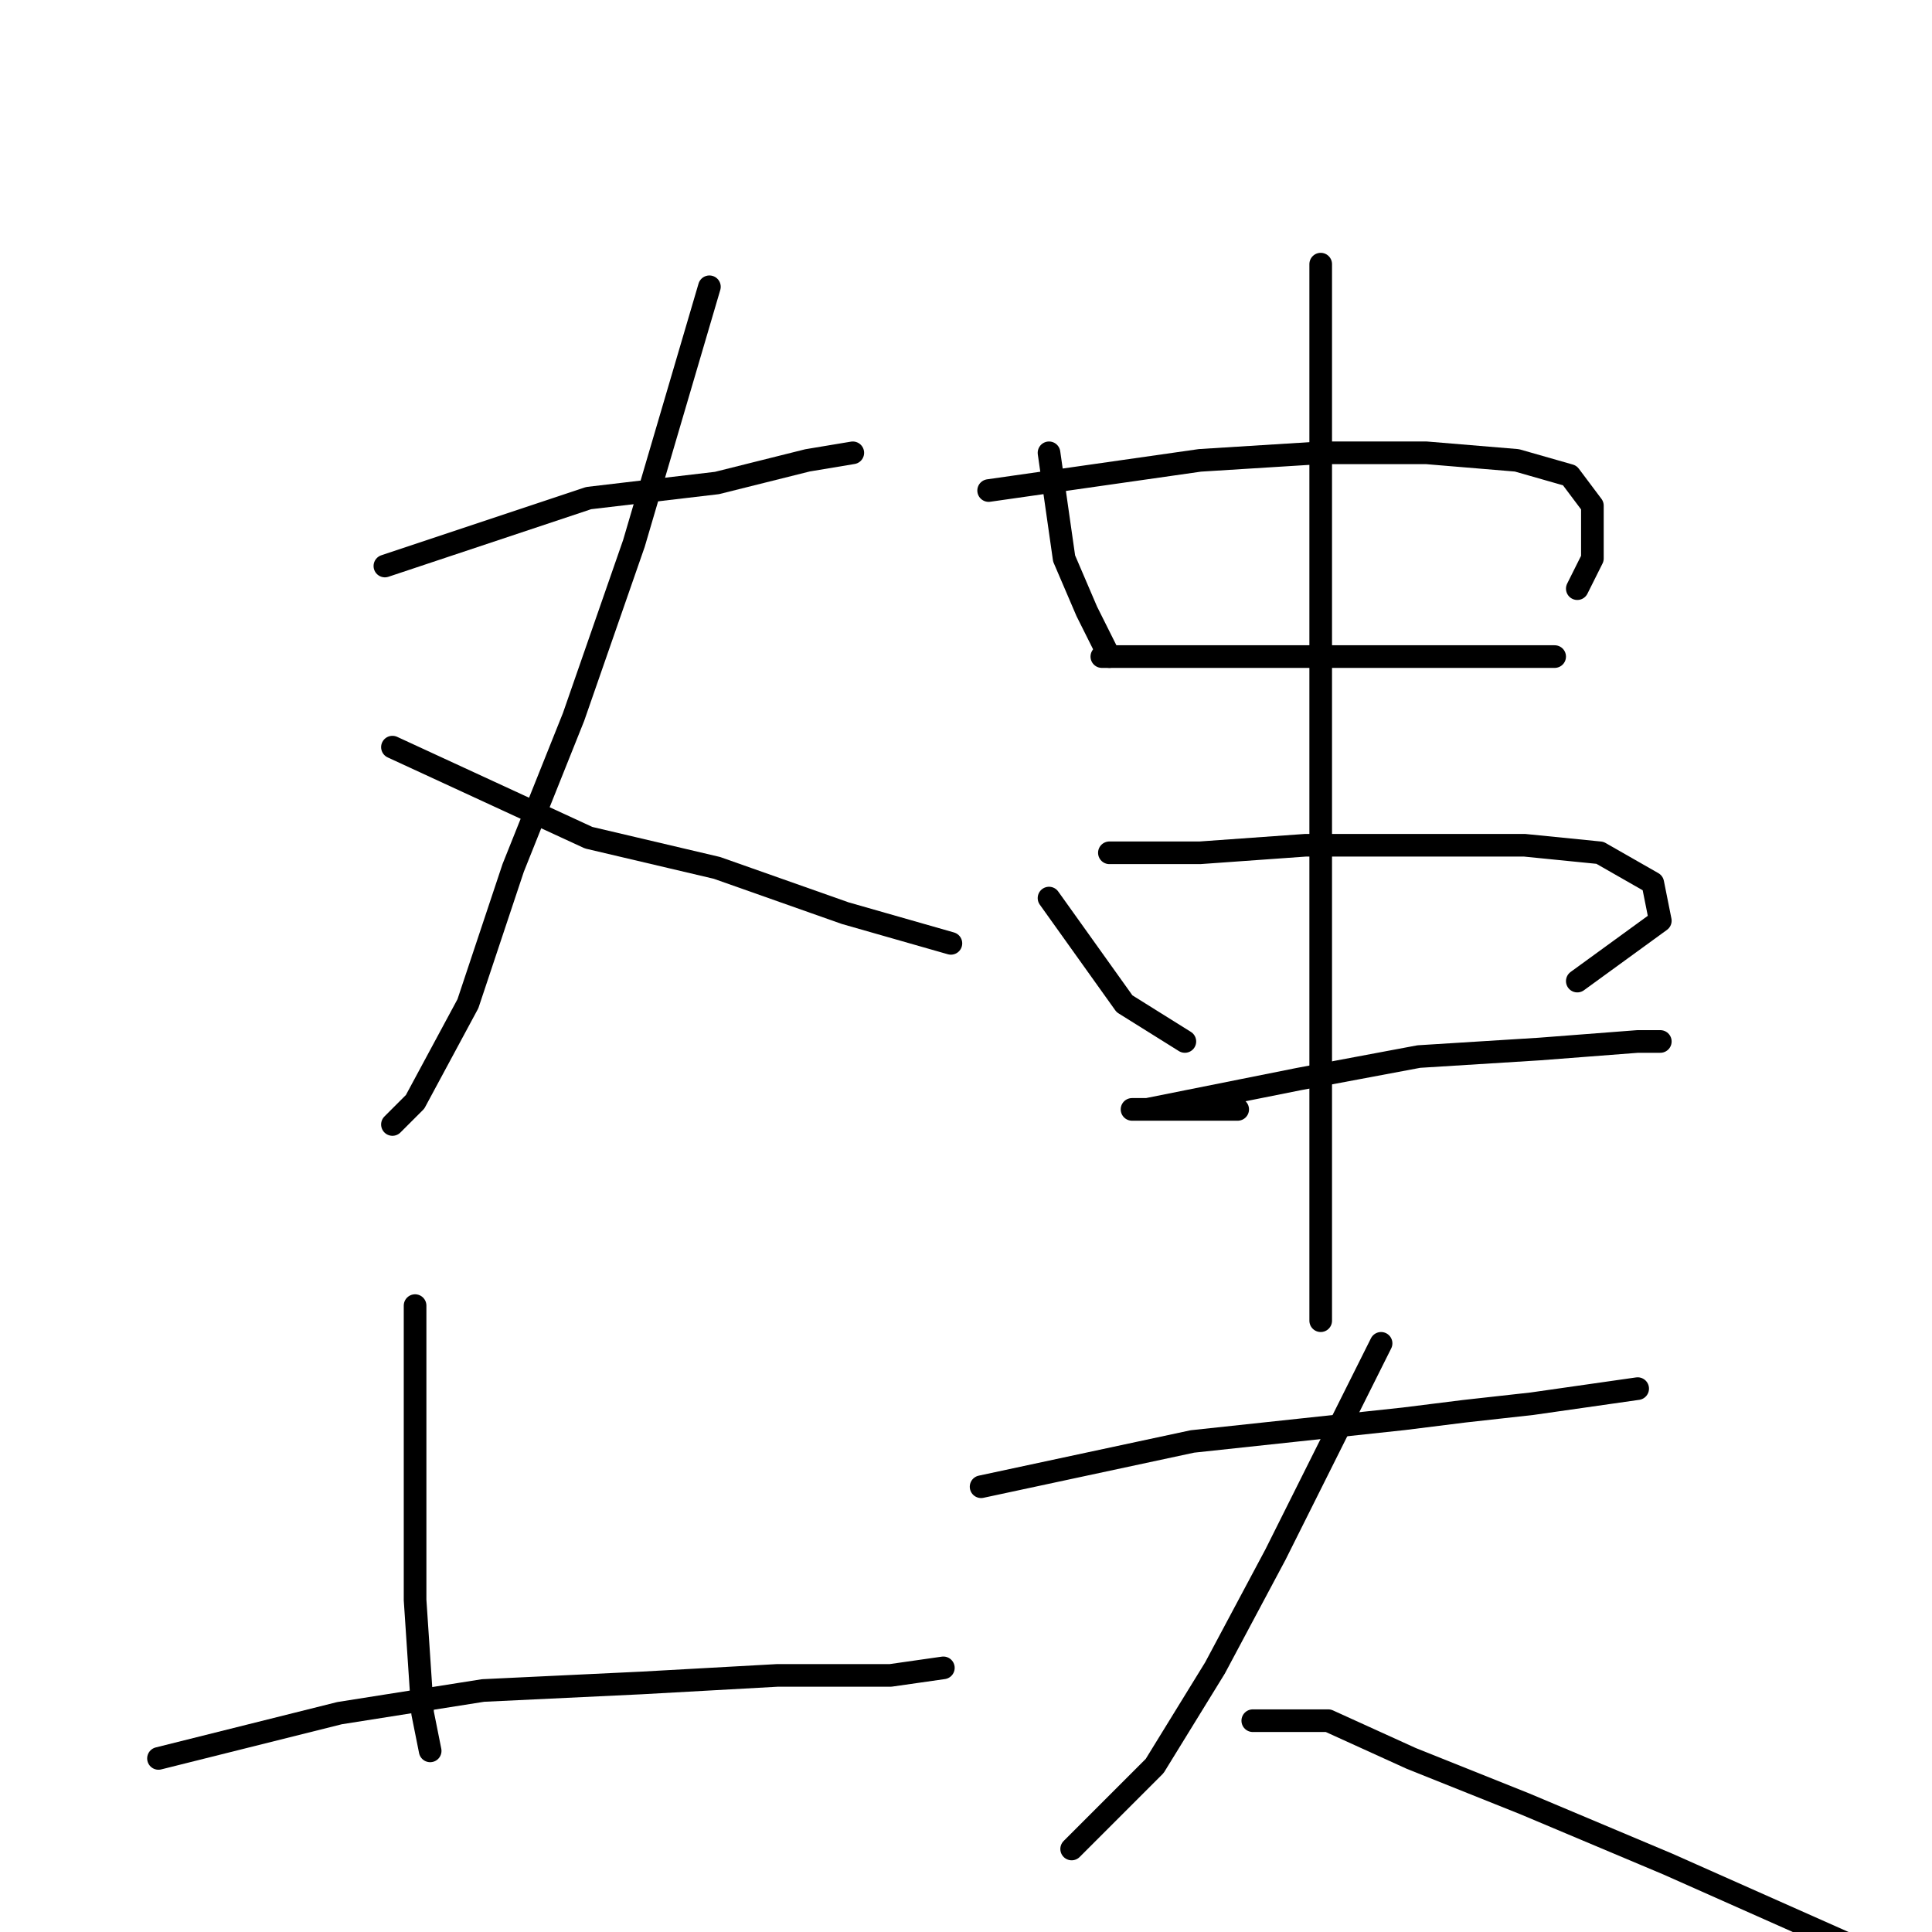 <?xml version="1.0" standalone="no"?>
    <svg width="256" height="256" xmlns="http://www.w3.org/2000/svg" version="1.1">
    <polyline stroke="black" stroke-width="3" stroke-linecap="round" fill="transparent" stroke-linejoin="round" points="51 75 57 73 63 71 78 66 95 64 107 61 113 60 113 60 " />
        <polyline stroke="black" stroke-width="3" stroke-linecap="round" fill="transparent" stroke-linejoin="round" points="94 38 89 55 84 72 76 95 68 115 62 133 55 146 52 149 52 149 " />
        <polyline stroke="black" stroke-width="3" stroke-linecap="round" fill="transparent" stroke-linejoin="round" points="52 99 65 105 78 111 95 115 112 121 126 125 126 125 " />
        <polyline stroke="black" stroke-width="3" stroke-linecap="round" fill="transparent" stroke-linejoin="round" points="55 173 55 177 55 181 55 186 55 198 55 212 56 227 57 232 57 232 " />
        <polyline stroke="black" stroke-width="3" stroke-linecap="round" fill="transparent" stroke-linejoin="round" points="21 233 33 230 45 227 64 224 85 223 103 222 118 222 125 221 125 221 " />
        <polyline stroke="black" stroke-width="3" stroke-linecap="round" fill="transparent" stroke-linejoin="round" points="139 60 140 67 141 74 144 81 147 87 147 87 " />
        <polyline stroke="black" stroke-width="3" stroke-linecap="round" fill="transparent" stroke-linejoin="round" points="131 65 145 63 159 61 175 60 189 60 201 61 208 63 211 67 211 74 209 78 209 78 " />
        <polyline stroke="black" stroke-width="3" stroke-linecap="round" fill="transparent" stroke-linejoin="round" points="146 87 159 87 172 87 187 87 201 87 206 87 206 87 " />
        <polyline stroke="black" stroke-width="3" stroke-linecap="round" fill="transparent" stroke-linejoin="round" points="139 119 144 126 149 133 157 138 157 138 " />
        <polyline stroke="black" stroke-width="3" stroke-linecap="round" fill="transparent" stroke-linejoin="round" points="147 113 153 113 159 113 173 112 188 112 202 112 212 113 219 117 220 122 209 130 209 130 " />
        <polyline stroke="black" stroke-width="3" stroke-linecap="round" fill="transparent" stroke-linejoin="round" points="164 147 157 147 150 147 152 147 157 146 172 143 188 140 204 139 217 138 220 138 220 138 " />
        <polyline stroke="black" stroke-width="3" stroke-linecap="round" fill="transparent" stroke-linejoin="round" points="175 35 175 54 175 73 175 98 175 123 175 136 175 159 175 175 175 175 " />
        <polyline stroke="black" stroke-width="3" stroke-linecap="round" fill="transparent" stroke-linejoin="round" points="130 197 144 194 158 191 186 188 194 187 203 186 217 184 217 184 " />
        <polyline stroke="black" stroke-width="3" stroke-linecap="round" fill="transparent" stroke-linejoin="round" points="183 178 176 192 169 206 161 221 153 234 145 242 142 245 142 245 " />
        <polyline stroke="black" stroke-width="3" stroke-linecap="round" fill="transparent" stroke-linejoin="round" points="166 228 171 228 176 228 187 233 202 239 221 247 239 255 248 259 248 259 " />
        </svg>